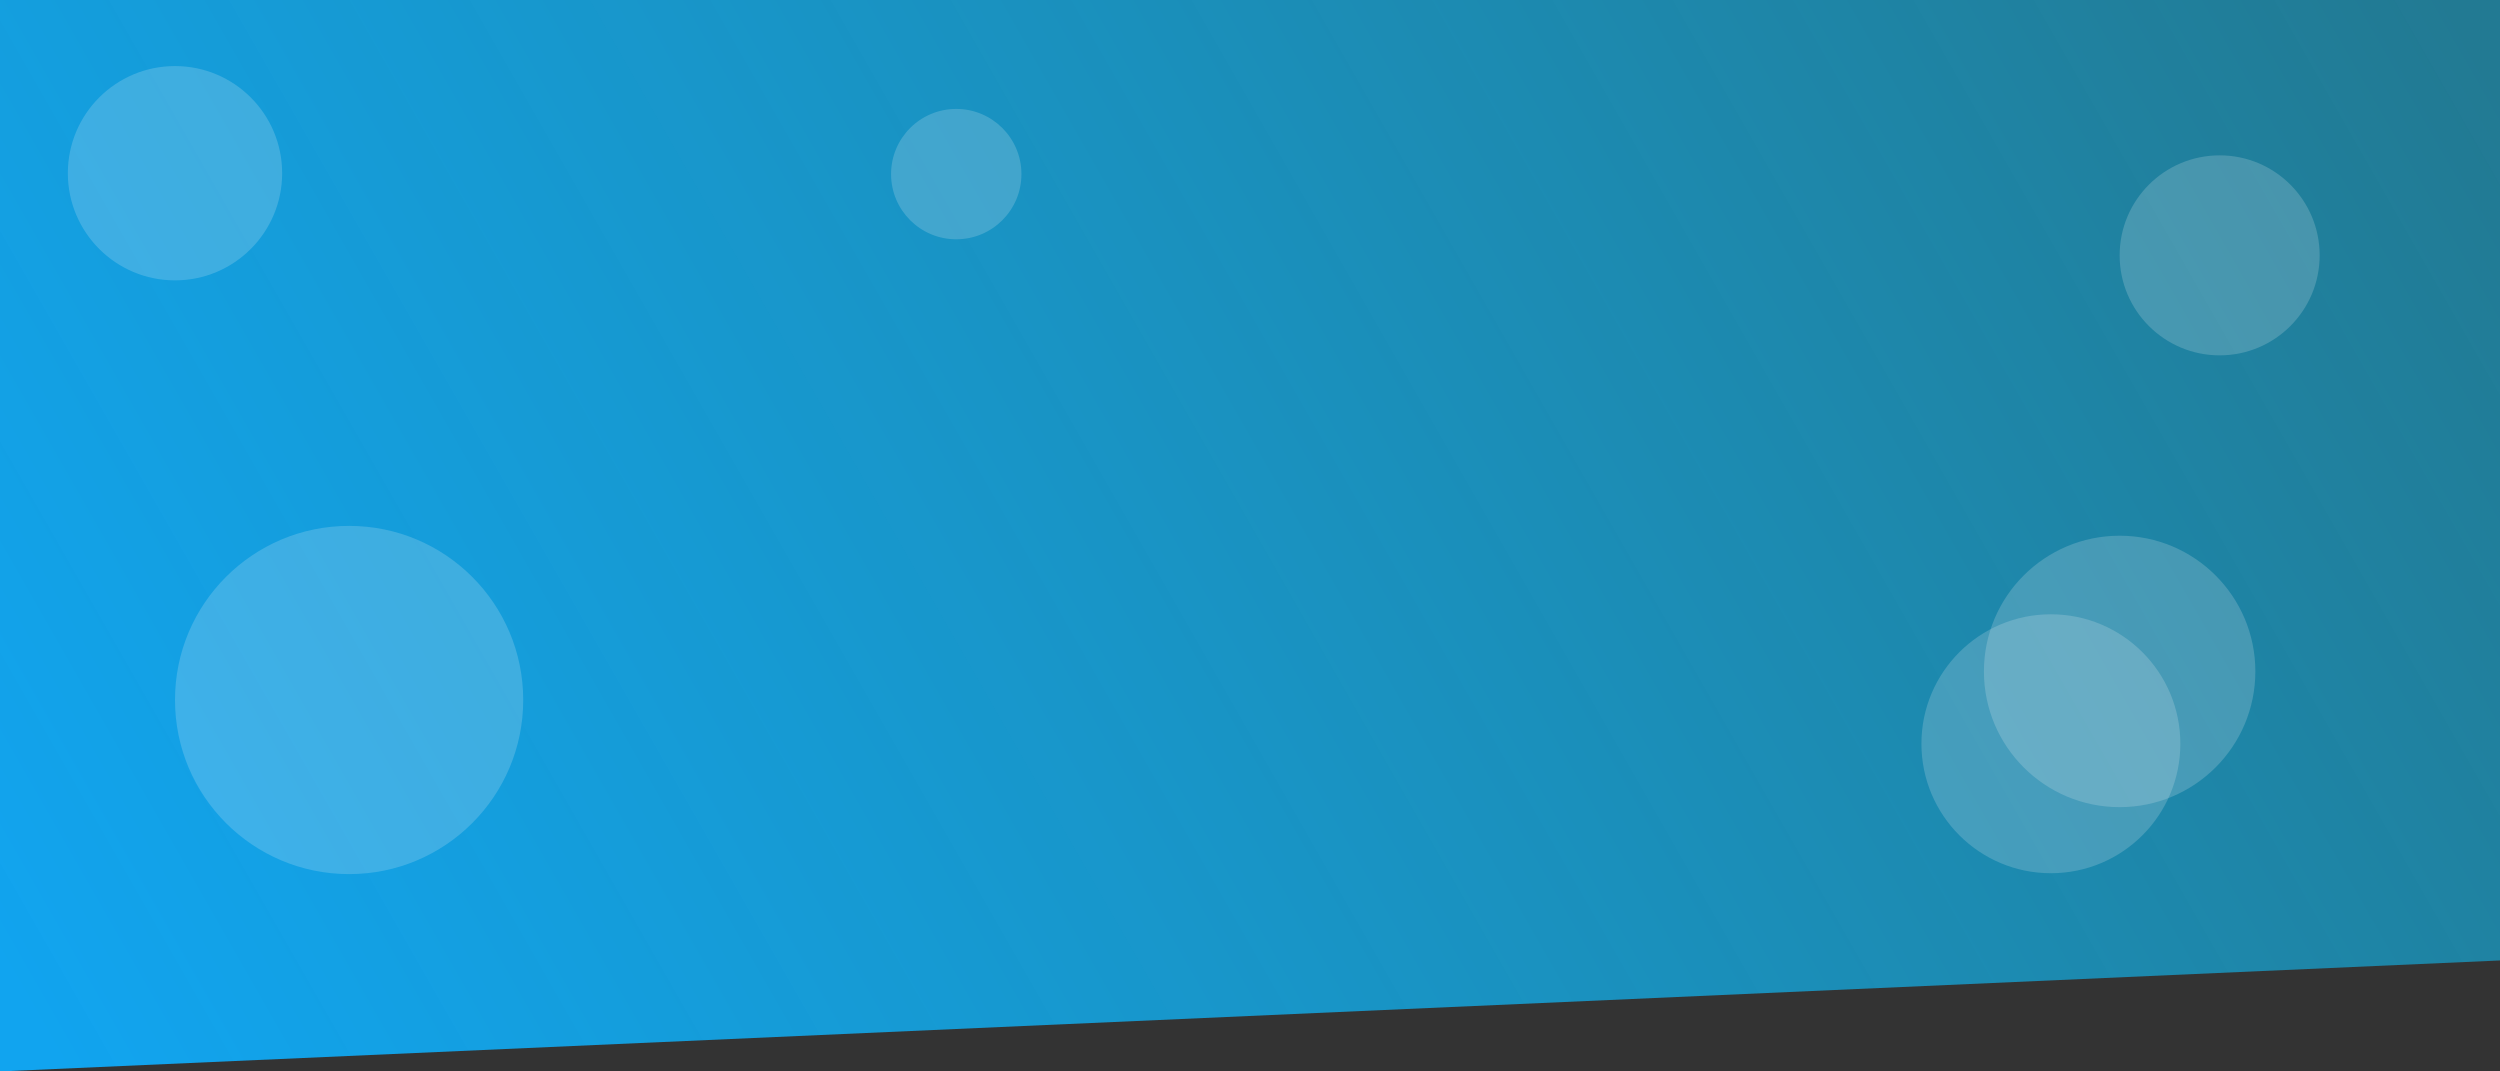 <svg width="1400" height="600" viewBox="0 0 1400 600" fill="none" xmlns="http://www.w3.org/2000/svg">
<rect x="0" y="0" width="1400" height="600" fill="#333333" stroke="none"/>
<path d="M0 0H1400V537.857L0 600V0Z" fill="url(#paint0_linear_142_618)"/>
<path d="M293 392C293 445.848 249.348 489.5 195.5 489.5C141.652 489.5 98 445.848 98 392C98 338.152 141.652 294.5 195.5 294.5C249.348 294.5 293 338.152 293 392Z" fill="#FFFDFD" fill-opacity="0.18"/>
<circle cx="98" cy="97" r="60" fill="#FFFDFD" fill-opacity="0.18"/>
<circle cx="535.5" cy="97.5" r="36.5" fill="#FFFDFD" fill-opacity="0.18"/>
<circle cx="1243" cy="143" r="56" fill="#FFFDFD" fill-opacity="0.18"/>
<circle cx="1148.5" cy="416.5" r="72.5" fill="#FFFDFD" fill-opacity="0.18"/>
<circle cx="1187" cy="376" r="76" fill="#FFFDFD" fill-opacity="0.18"/>
<defs>
<linearGradient id="paint0_linear_142_618" x1="1400" y1="0" x2="91.386" y2="747.546" gradientUnits="userSpaceOnUse">
<stop offset="0.015" stop-color="#11BEEF" stop-opacity="0.51"/>
<stop offset="0.985" stop-color="#11A4EF"/>
</linearGradient>
</defs>
</svg>
